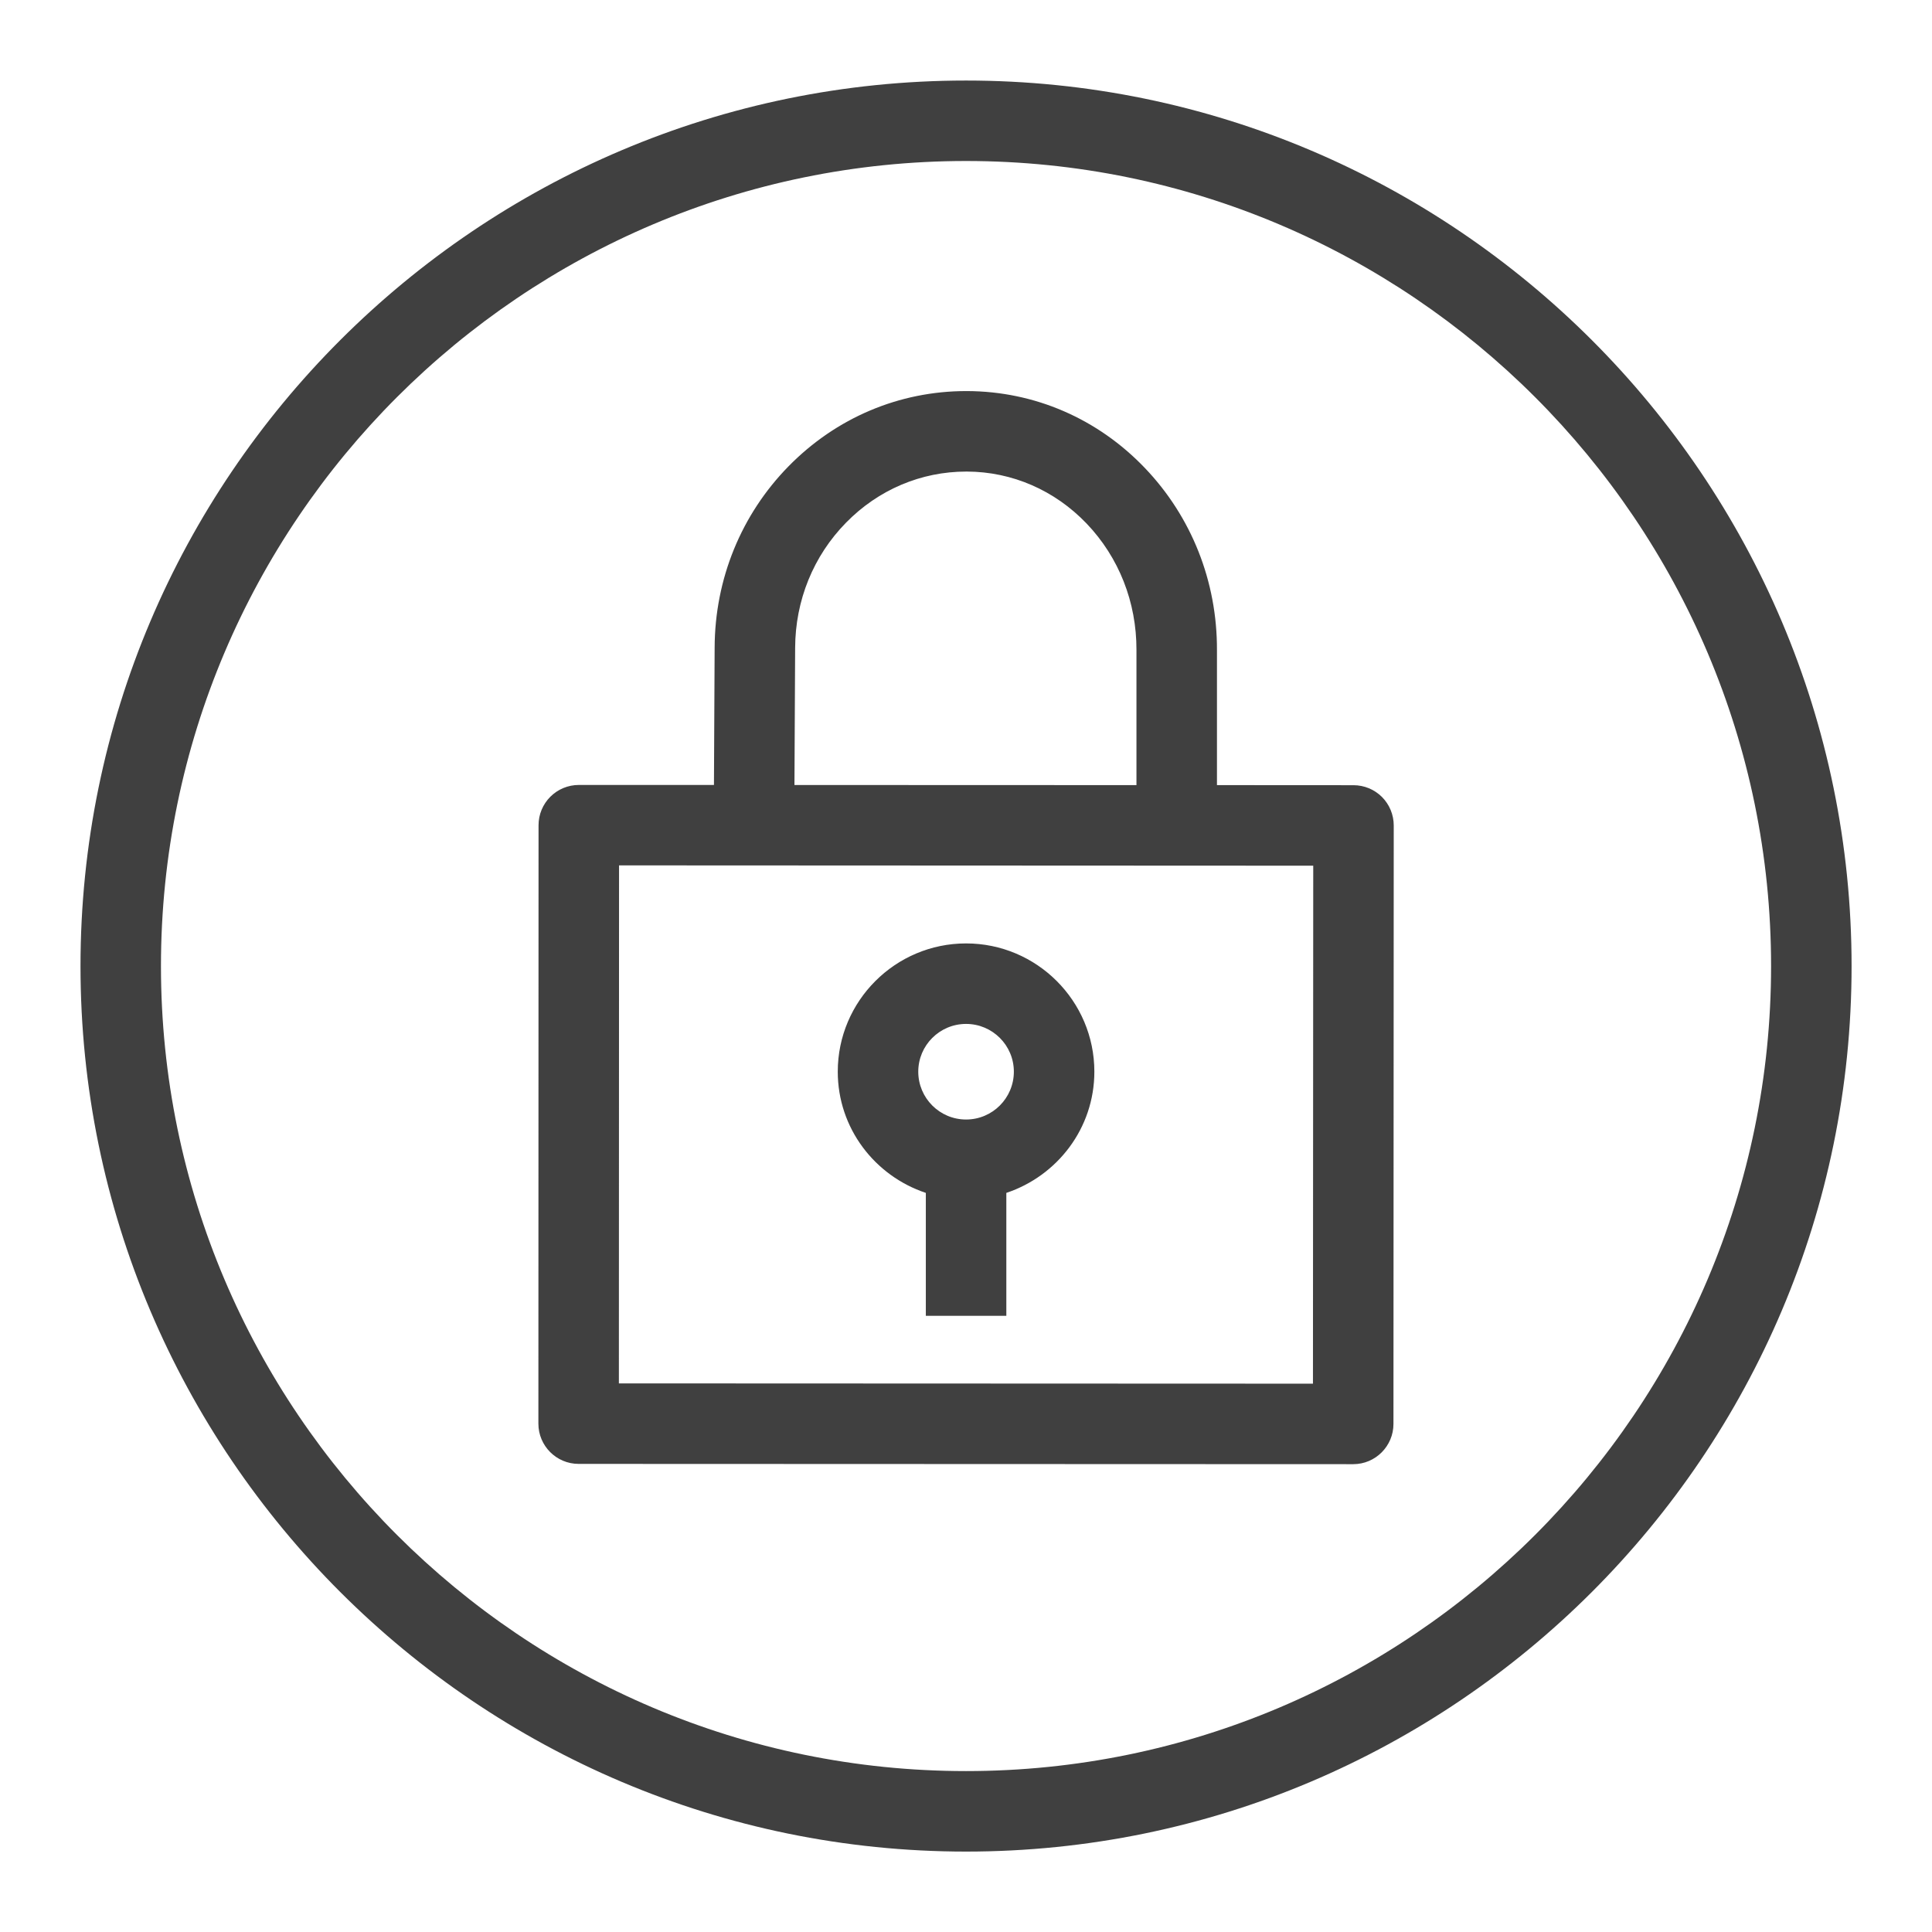 <?xml version="1.0" encoding="UTF-8"?>
<svg width="48px" height="48px" viewBox="0 0 48 48" version="1.1" xmlns="http://www.w3.org/2000/svg" xmlns:xlink="http://www.w3.org/1999/xlink">
    <title>Icon-Resource/Networking-and-Content-Delivery/Res_Amazon-VPC_VPN-Gateway_48</title>
    <g id="Icon-Resource/Networking-and-Content-Delivery/Res_Amazon-VPC_VPN-Gateway_48" stroke="none" stroke-width="1" fill="none" fill-rule="evenodd">
        <path d="M24.002,25.439 C24.657,25.439 25.189,25.971 25.189,26.625 C25.189,27.282 24.657,27.814 24.002,27.814 C23.346,27.814 22.814,27.282 22.814,26.625 C22.814,25.971 23.346,25.439 24.002,25.439 L24.002,25.439 Z M23.002,29.637 L23.002,32.691 L25.002,32.691 L25.002,29.637 C26.268,29.215 27.189,28.032 27.189,26.625 C27.189,24.869 25.759,23.439 24.002,23.439 C22.244,23.439 20.814,24.869 20.814,26.625 C20.814,28.032 21.735,29.215 23.002,29.637 L23.002,29.637 Z M24.002,44.002 C12.973,44.002 3.999,35.029 3.999,24.002 C3.999,12.973 12.973,4 24.002,4 C35.029,4 44.002,12.973 44.002,24.002 C44.002,35.029 35.029,44.002 24.002,44.002 L24.002,44.002 Z M24.002,2.001 C11.87,2.001 2,11.87 2,24.002 C2,36.133 11.87,46.002 24.002,46.002 C36.133,46.002 46.002,36.133 46.002,24.002 C46.002,11.87 36.133,2.001 24.002,2.001 L24.002,2.001 Z M32.62,34.377 L15.376,34.37 L15.38,21.5 L32.627,21.508 L32.62,34.377 Z M19.755,16.096 C19.759,14.918 20.207,13.813 21.02,12.985 C21.82,12.168 22.881,11.716 24.008,11.716 L24.023,11.716 C25.148,11.72 26.204,12.18 26.998,13.009 C27.799,13.848 28.238,14.96 28.235,16.148 L28.235,19.506 L19.738,19.503 L19.755,16.096 Z M33.627,19.508 L30.235,19.506 L30.235,16.151 C30.241,14.448 29.605,12.841 28.444,11.627 C27.271,10.4 25.703,9.722 24.027,9.716 L24.008,9.716 C22.34,9.716 20.773,10.38 19.591,11.585 C18.413,12.787 17.761,14.387 17.755,16.088 L17.738,19.502 L14.38,19.502 C14.116,19.502 13.861,19.607 13.674,19.794 C13.486,19.982 13.38,20.235 13.38,20.502 L13.376,35.37 C13.376,35.92 13.822,36.37 14.376,36.37 L33.62,36.377 C34.172,36.377 34.62,35.929 34.62,35.377 L34.627,20.508 C34.627,20.244 34.522,19.988 34.334,19.8 C34.147,19.613 33.892,19.508 33.627,19.508 L33.627,19.508 Z" id="AWS-Amazon-VPC_VPN-gateway_Resource-Icon_light-bg" fill="rgb(64,64,64)"></path>
    </g>
</svg>
